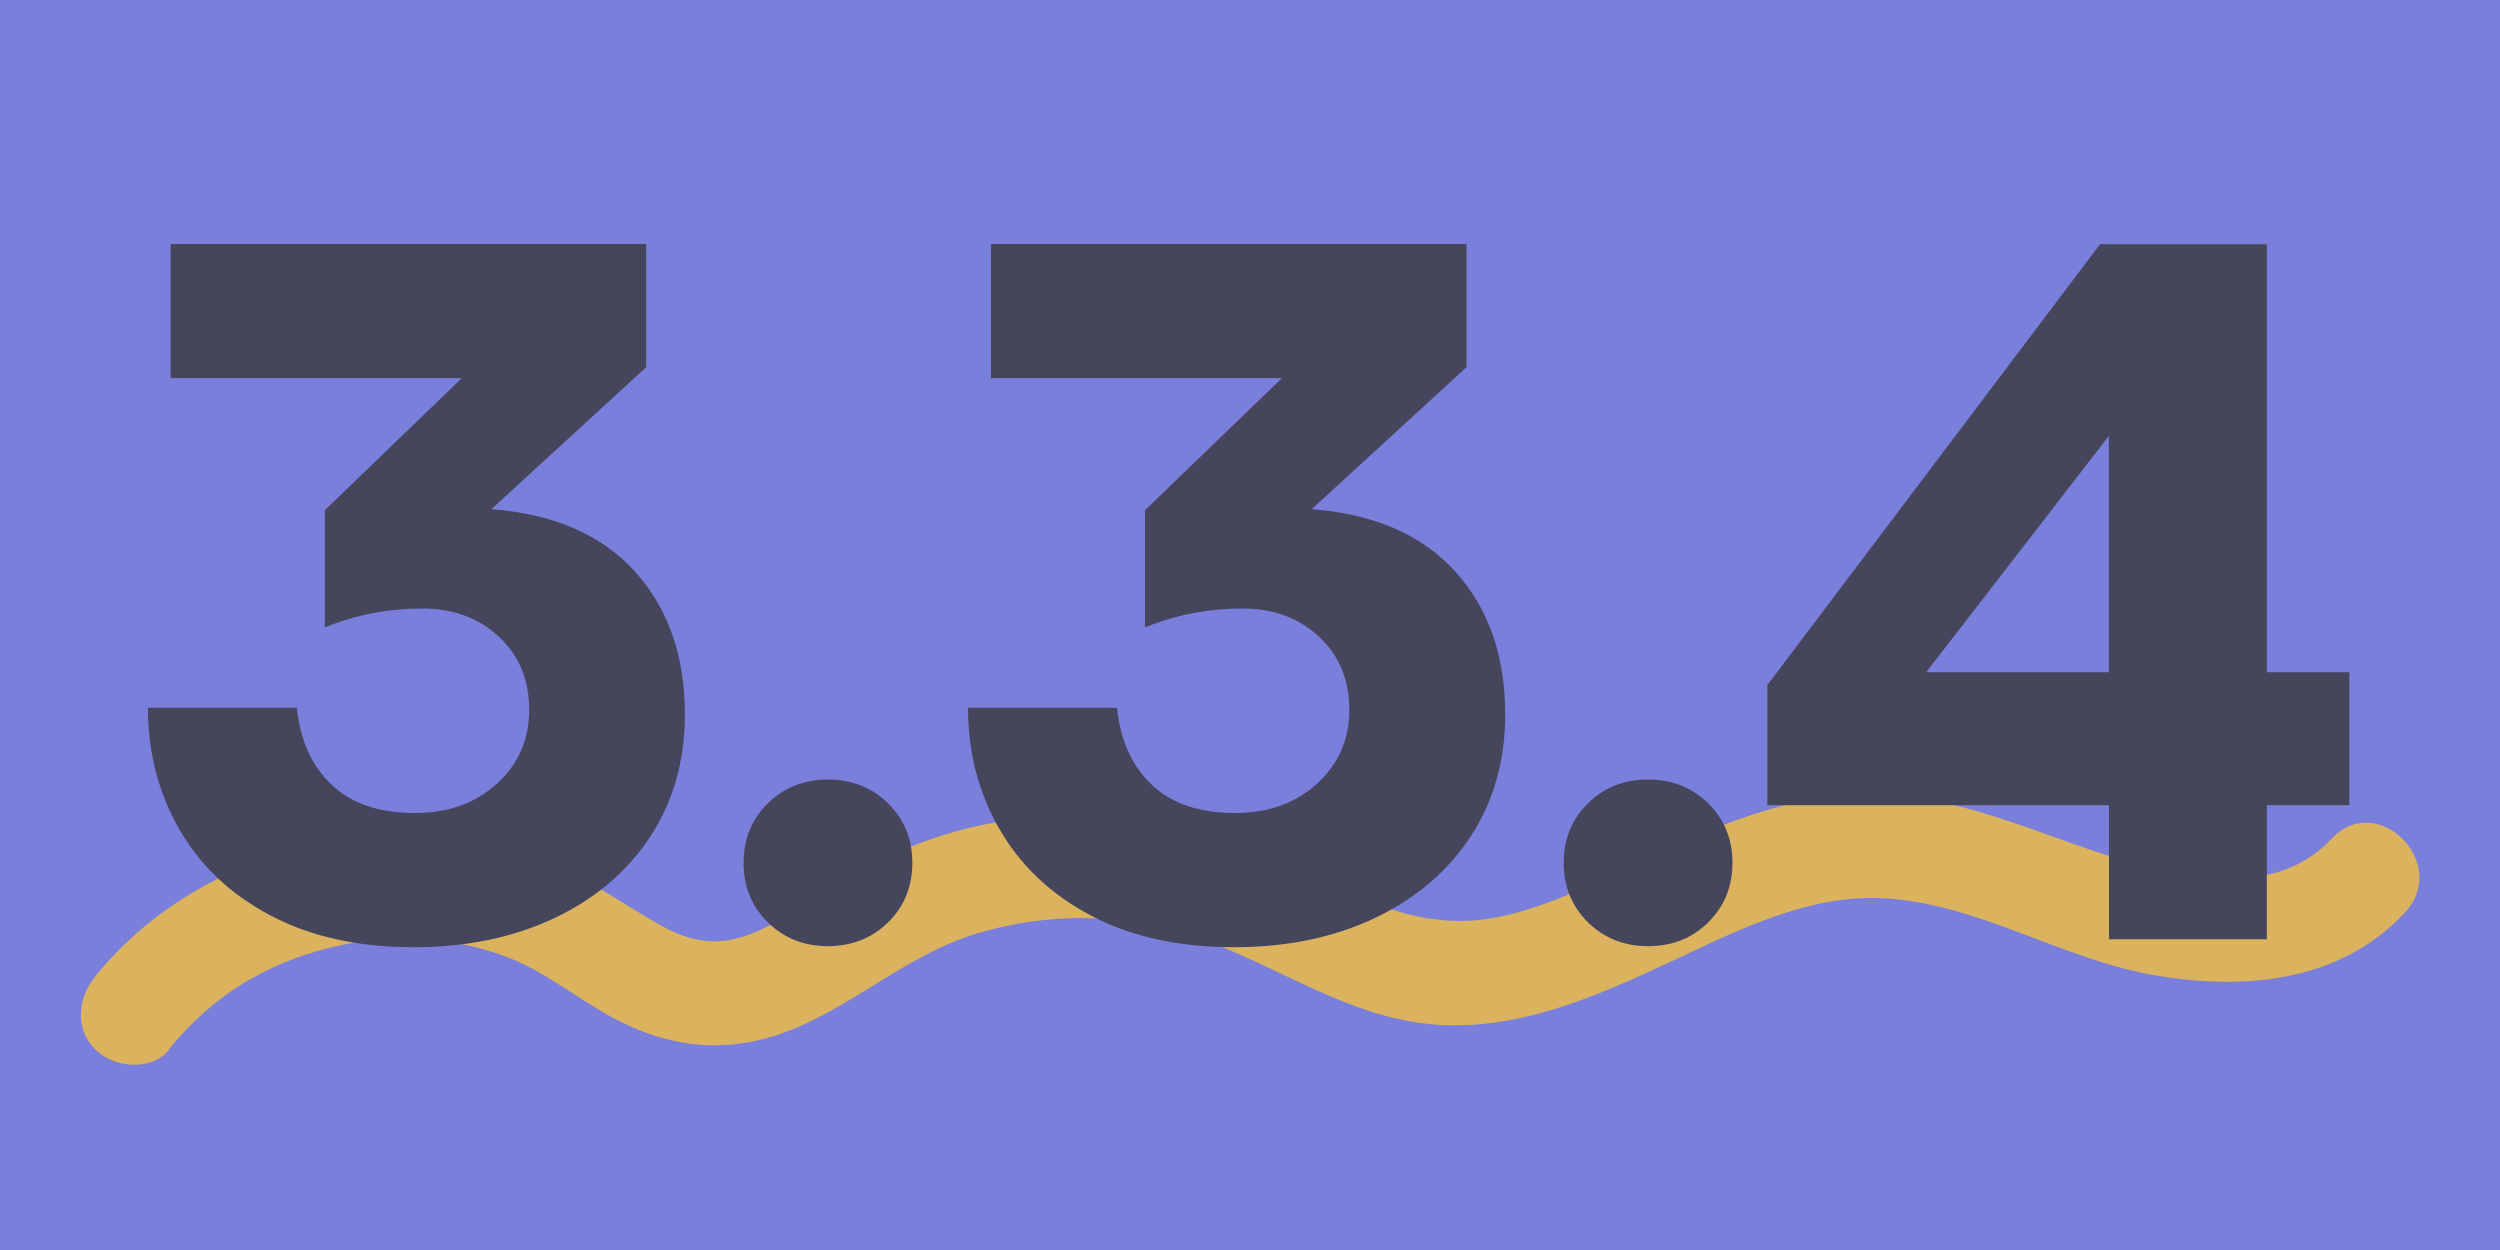 <?xml version="1.0" encoding="UTF-8"?><svg id="a" xmlns="http://www.w3.org/2000/svg" viewBox="0 0 144 72"><rect width="144" height="72" style="fill:#797fdb; stroke-width:0px;"/><path d="M9.72,60.45c2.5-3.09,5.6-4.96,9.35-5.88,3.44-.84,7.28-.66,10.61.75,1.86.79,3.79,2.33,5.71,3.35,2.55,1.35,5.21,1.9,8.06,1.3,4.7-.99,8.19-4.8,12.76-6.18s9.2-1.17,13.54.5c4.7,1.81,8.78,4.78,14.03,4.77,4.62,0,8.87-1.99,12.97-3.91,3.77-1.78,7.63-3.63,11.74-3.41,5.4.29,10.21,3.47,15.48,4.41s10.81.43,14.56-3.59c2.63-2.82-1.6-7.07-4.24-4.24-1.18,1.26-2.65,1.93-4.18,2.15-2.05.3-3.89.08-5.77-.36-5.02-1.18-9.57-3.69-14.76-4.27-4.83-.55-9.35,1.13-13.66,3.1-3.54,1.62-7.44,3.82-11.07,4.08-4.79.34-8.78-2.63-13.09-4.35-4.77-1.91-10.1-2.21-15.11-1.17-2.55.53-5.05,1.49-7.32,2.77-1.99,1.12-3.84,2.61-5.97,3.48-1.91.78-3.47.57-5.28-.44-2.16-1.21-4.11-2.65-6.42-3.61-8.85-3.65-20.11-.96-26.16,6.52-1.02,1.26-1.23,3.01,0,4.24,1.05,1.05,3.22,1.27,4.24,0h0Z" style="fill:#dbb25e; stroke-width:0px;"/><g style="opacity:0;"><path d="M15.33,49.27c-1.2-2.1-1.8-4.42-1.8-6.98h8.58c.19,1.87.86,3.35,2,4.43,1.14,1.09,2.75,1.63,4.8,1.63,1.91,0,3.48-.56,4.72-1.69,1.24-1.12,1.86-2.54,1.86-4.26s-.58-3.12-1.74-4.2c-1.16-1.09-2.64-1.63-4.43-1.63-1.94,0-3.81.36-5.6,1.09v-6.75l7.89-7.61H14.84v-7.72h27.39v7.09l-8.92,8.18c3.58.27,6.34,1.46,8.26,3.58,1.93,2.12,2.89,4.87,2.89,8.26,0,2.63-.66,4.96-1.97,6.98-1.32,2.02-3.15,3.59-5.52,4.72-2.36,1.12-5.07,1.69-8.12,1.69-3.2,0-5.96-.61-8.26-1.83-2.31-1.22-4.06-2.88-5.26-4.98Z" style="fill:#45465c; stroke-width:0px;"/><path d="M47.84,51.21c0-1.37.47-2.52,1.4-3.43s2.09-1.37,3.46-1.37,2.53.46,3.46,1.37,1.4,2.06,1.4,3.43-.47,2.52-1.4,3.43-2.09,1.37-3.46,1.37-2.53-.46-3.46-1.37-1.4-2.06-1.4-3.43Z" style="fill:#45465c; stroke-width:0px;"/><path d="M62.57,49.27c-1.2-2.1-1.8-4.42-1.8-6.98h8.58c.19,1.87.86,3.35,2,4.43,1.14,1.09,2.75,1.63,4.8,1.63,1.91,0,3.48-.56,4.72-1.69s1.86-2.54,1.86-4.26-.58-3.12-1.74-4.2c-1.16-1.09-2.64-1.63-4.43-1.63-1.94,0-3.81.36-5.6,1.09v-6.75l7.89-7.61h-16.76v-7.72h27.39v7.09l-8.92,8.18c3.58.27,6.34,1.46,8.26,3.58,1.93,2.12,2.89,4.87,2.89,8.26,0,2.63-.66,4.96-1.97,6.98-1.32,2.02-3.16,3.59-5.52,4.72-2.36,1.12-5.07,1.69-8.12,1.69-3.2,0-5.96-.61-8.26-1.83-2.31-1.22-4.06-2.88-5.26-4.98Z" style="fill:#45465c; stroke-width:0px;"/><path d="M95.08,51.21c0-1.37.47-2.52,1.4-3.43.93-.92,2.09-1.37,3.46-1.37s2.53.46,3.46,1.37c.93.92,1.4,2.06,1.4,3.43s-.47,2.52-1.4,3.43c-.93.92-2.09,1.37-3.46,1.37s-2.53-.46-3.46-1.37c-.93-.92-1.4-2.06-1.4-3.43Z" style="fill:#45465c; stroke-width:0px;"/><path d="M109.81,49.27c-1.2-2.1-1.8-4.42-1.8-6.98h8.58c.19,1.87.86,3.35,2,4.43,1.14,1.09,2.75,1.63,4.8,1.63,1.91,0,3.48-.56,4.72-1.69s1.86-2.54,1.86-4.26-.58-3.12-1.75-4.2c-1.16-1.09-2.64-1.63-4.43-1.63-1.94,0-3.81.36-5.6,1.09v-6.75l7.89-7.61h-16.76v-7.72h27.39v7.09l-8.92,8.18c3.58.27,6.34,1.46,8.26,3.58,1.92,2.12,2.89,4.87,2.89,8.26,0,2.63-.66,4.96-1.97,6.98-1.32,2.02-3.16,3.59-5.52,4.72-2.36,1.12-5.07,1.69-8.12,1.69-3.2,0-5.96-.61-8.26-1.83-2.31-1.22-4.06-2.88-5.26-4.98Z" style="fill:#45465c; stroke-width:0px;"/></g><path d="M10.32,47.75c-1.2-2.1-1.8-4.42-1.8-6.98h8.58c.19,1.87.86,3.35,2,4.43,1.14,1.09,2.75,1.63,4.8,1.63,1.91,0,3.48-.56,4.72-1.69,1.24-1.12,1.86-2.54,1.86-4.26s-.58-3.12-1.74-4.2c-1.16-1.09-2.64-1.63-4.43-1.63-1.94,0-3.81.36-5.6,1.09v-6.75l7.89-7.61H9.83v-7.72h27.39v7.09l-8.92,8.18c3.58.27,6.34,1.46,8.26,3.58,1.93,2.12,2.89,4.87,2.89,8.26,0,2.63-.66,4.96-1.97,6.98-1.32,2.02-3.15,3.59-5.52,4.72-2.36,1.12-5.07,1.69-8.12,1.69-3.2,0-5.96-.61-8.26-1.83-2.31-1.22-4.06-2.88-5.26-4.98Z" style="fill:#45465c; stroke-width:0px;"/><path d="M42.83,49.7c0-1.37.47-2.52,1.4-3.43s2.09-1.37,3.46-1.37,2.53.46,3.46,1.37,1.4,2.06,1.4,3.43-.47,2.52-1.4,3.43-2.09,1.37-3.46,1.37-2.53-.46-3.46-1.37-1.4-2.06-1.4-3.43Z" style="fill:#45465c; stroke-width:0px;"/><path d="M57.56,47.75c-1.2-2.1-1.8-4.42-1.8-6.98h8.58c.19,1.87.86,3.35,2,4.43,1.14,1.09,2.75,1.63,4.8,1.63,1.91,0,3.48-.56,4.72-1.69s1.86-2.54,1.86-4.26-.58-3.12-1.74-4.2c-1.16-1.09-2.64-1.63-4.43-1.63-1.94,0-3.81.36-5.6,1.09v-6.75l7.89-7.61h-16.76v-7.72h27.39v7.09l-8.92,8.18c3.58.27,6.34,1.46,8.26,3.58,1.93,2.12,2.89,4.87,2.89,8.26,0,2.63-.66,4.96-1.97,6.98-1.32,2.02-3.16,3.59-5.52,4.72-2.36,1.12-5.07,1.69-8.12,1.69-3.2,0-5.96-.61-8.26-1.83-2.31-1.22-4.06-2.88-5.26-4.98Z" style="fill:#45465c; stroke-width:0px;"/><path d="M90.07,49.7c0-1.37.47-2.52,1.4-3.43.93-.92,2.09-1.37,3.46-1.37s2.53.46,3.46,1.37c.93.92,1.4,2.06,1.4,3.43s-.47,2.52-1.4,3.43c-.93.92-2.09,1.37-3.46,1.37s-2.53-.46-3.46-1.37c-.93-.92-1.4-2.06-1.4-3.43Z" style="fill:#45465c; stroke-width:0px;"/><path d="M101.8,46.38v-6.92l19.16-25.39h9.61v24.65h4.75v7.66h-4.75v7.72h-9.09v-7.72h-19.67ZM121.47,25.11l-10.52,13.61h10.52v-13.61Z" style="fill:#45465c; stroke-width:0px;"/></svg>